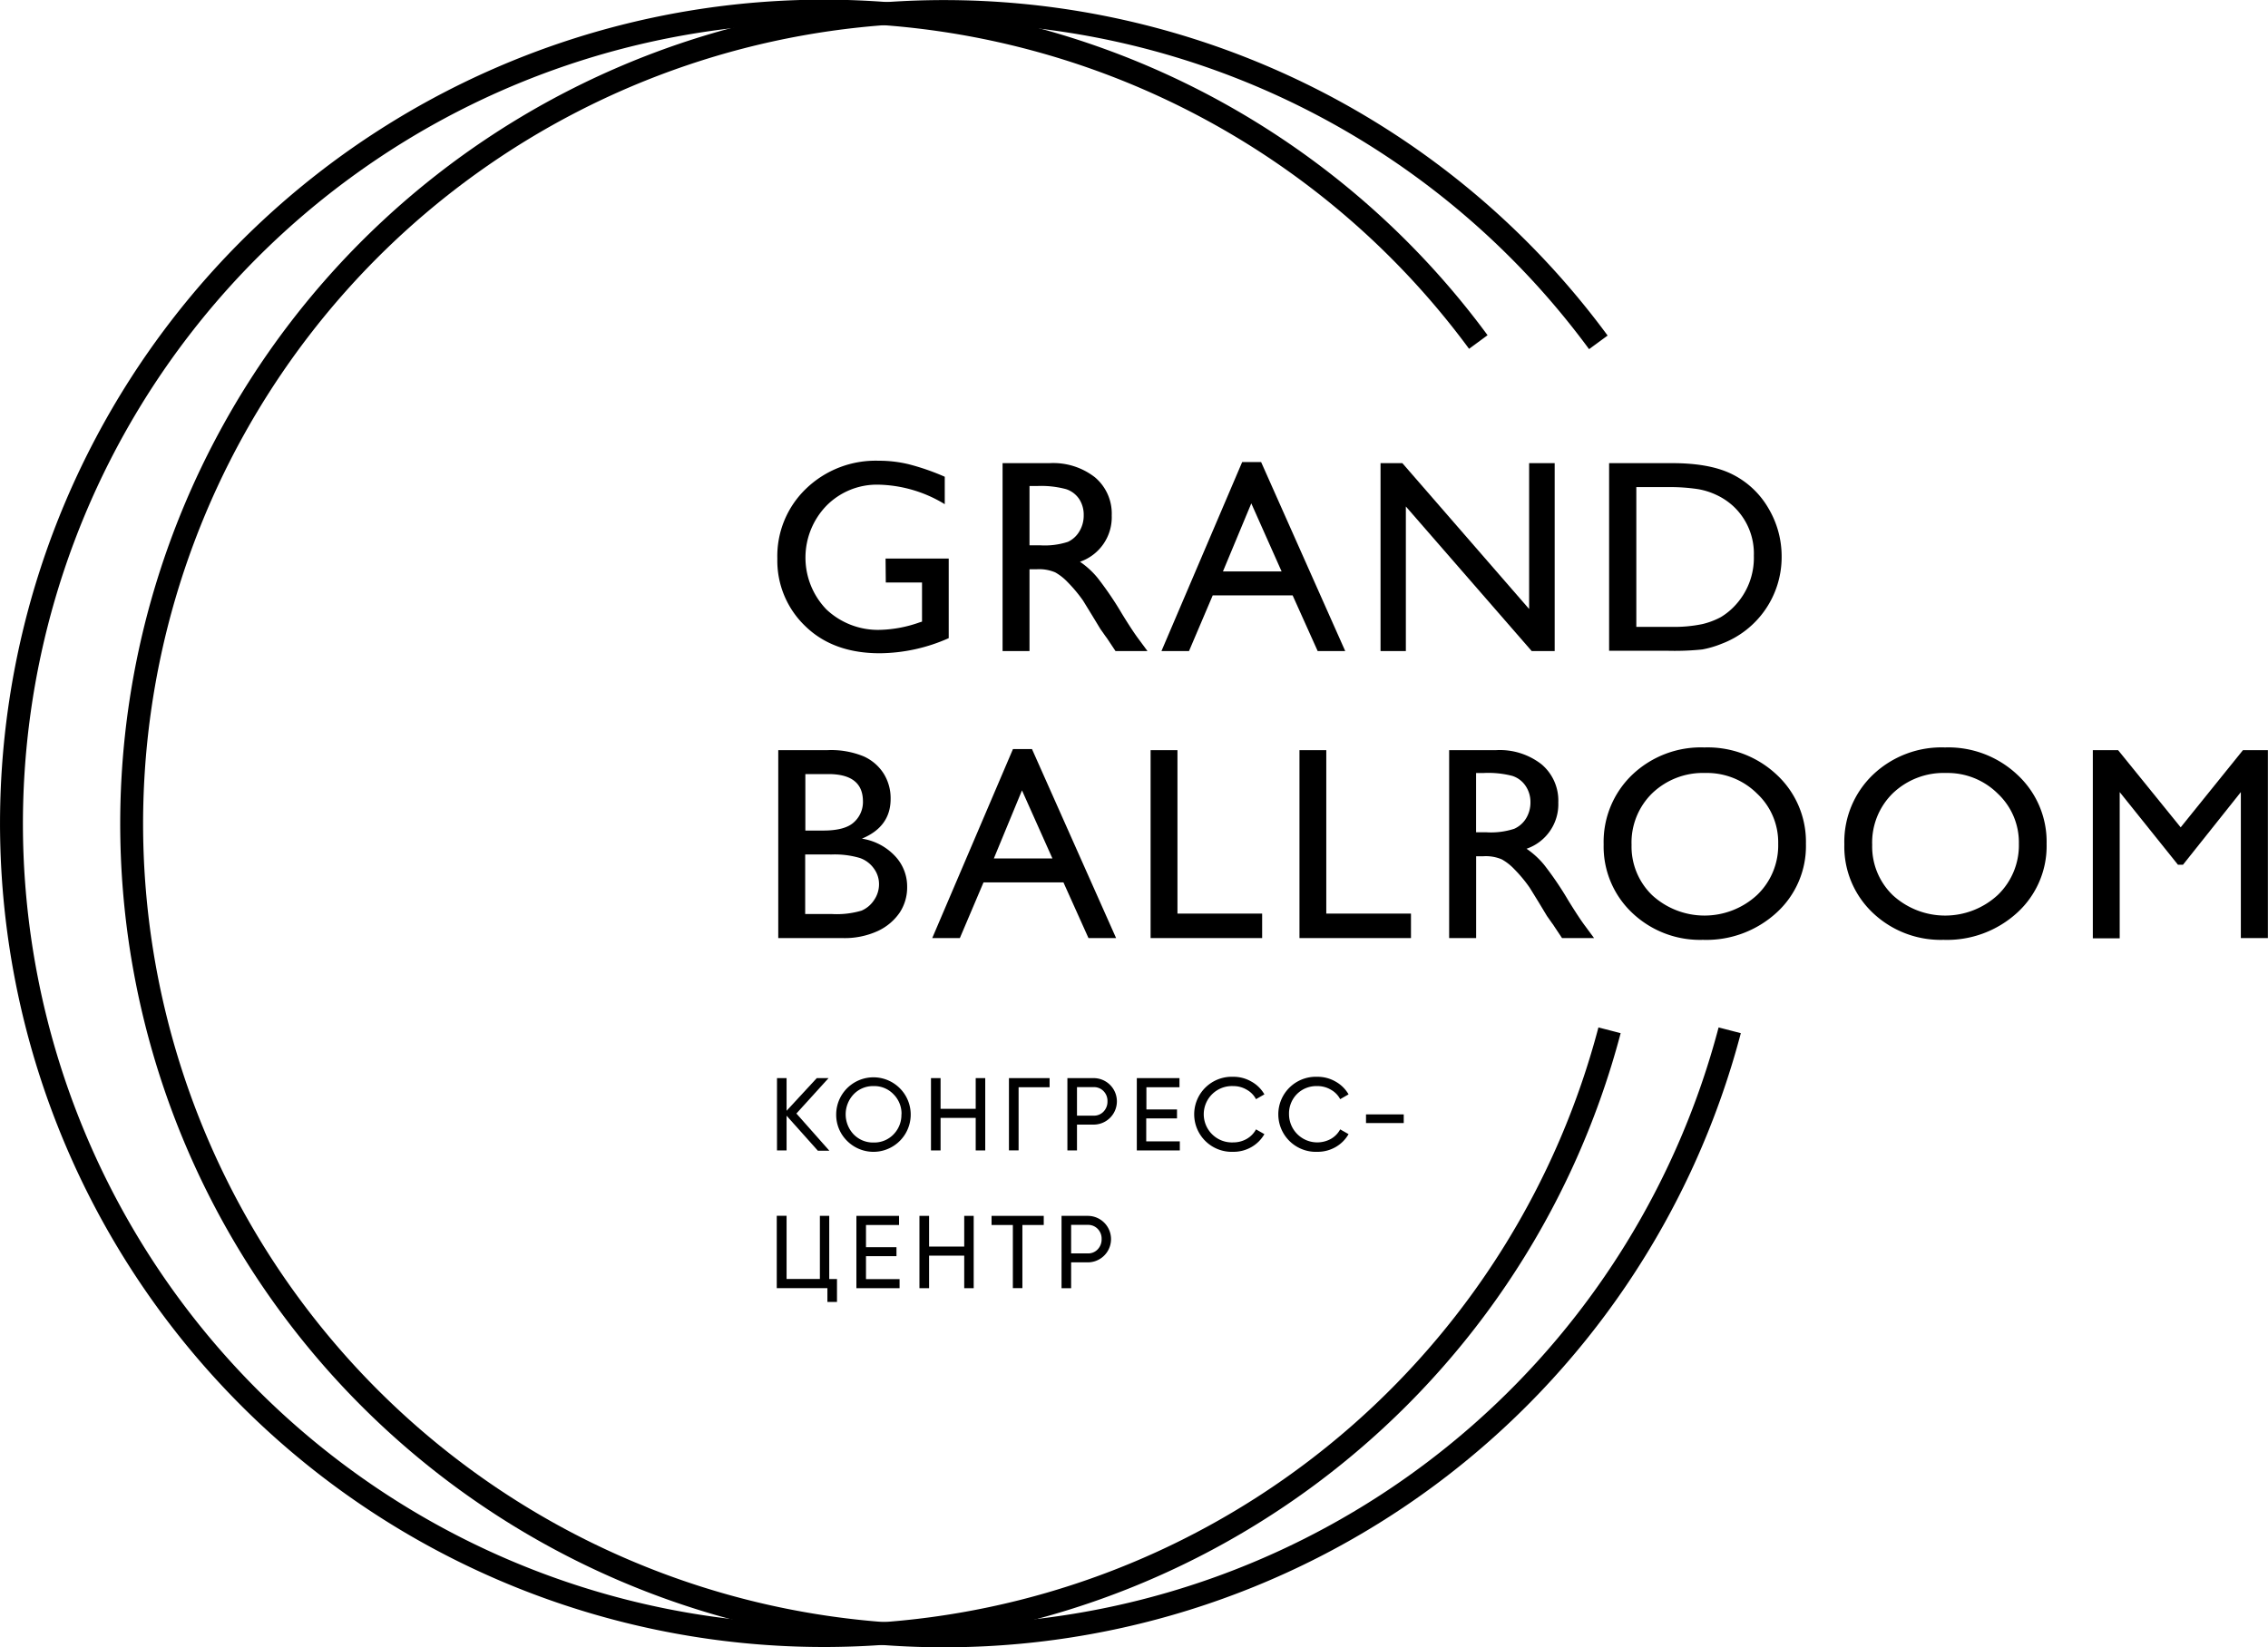 <svg xmlns="http://www.w3.org/2000/svg" viewBox="0 0 395.02 287"><title>grain-social-Ресурс 1</title><g id="Слой_2" data-name="Слой 2"><g id="Layer_1" data-name="Layer 1"><path d="M154.24,97.31h11v13.87a30,30,0,0,1-12,2.63q-8.15,0-13-4.74a15.75,15.75,0,0,1-4.85-11.72,16.28,16.28,0,0,1,5-12.21,17.44,17.44,0,0,1,12.63-4.87,21.83,21.83,0,0,1,5.25.61,40.75,40.75,0,0,1,6.28,2.18v4.78A23,23,0,0,0,153,84.44a12.33,12.33,0,0,0-9.05,3.66,13,13,0,0,0,0,18.09,13.09,13.09,0,0,0,9.47,3.54,22.06,22.06,0,0,0,6.72-1.29l.45-.14v-6.82h-6.31Z"/><path d="M174.62,113.43V80.69h8.2a11.8,11.8,0,0,1,7.88,2.46,8.25,8.25,0,0,1,2.93,6.66,8.2,8.2,0,0,1-5.53,8.06,14.62,14.62,0,0,1,3.07,2.81,58.27,58.27,0,0,1,4.22,6.21q1.71,2.79,2.74,4.2l1.73,2.34h-5.57l-1.43-2.15c-.05-.08-.15-.22-.29-.4l-.91-1.29-1.45-2.39-1.57-2.56a25.07,25.07,0,0,0-2.68-3.21,9.21,9.21,0,0,0-2.17-1.71,7.15,7.15,0,0,0-3.26-.54h-1.22v14.25Zm6.09-28.76h-1.4V95h1.78A13,13,0,0,0,186,94.4,4.56,4.56,0,0,0,188,92.57a5.32,5.32,0,0,0,.75-2.81A5,5,0,0,0,188,87a4.38,4.38,0,0,0-2.32-1.78A16.69,16.69,0,0,0,180.71,84.67Z"/><path d="M216.35,80.5h3.3l14.65,32.93h-4.8l-4.36-9.7H211.22l-4.13,9.7h-4.8Zm6.87,19.06L217.94,87.7,213,99.56Z"/><path d="M266.33,80.69h4.45v32.74h-4L244.86,88.24v25.19h-4.41V80.69h3.8l22.08,25.41Z"/><path d="M280.26,113.38V80.69h11q6.68,0,10.57,2a15,15,0,0,1,6.19,5.88,16.38,16.38,0,0,1,2.29,8.48,16.13,16.13,0,0,1-10.43,15.1,17,17,0,0,1-3.4,1,47.19,47.19,0,0,1-5.9.23Zm10.55-28.52H285v24.35h6a24.15,24.15,0,0,0,5.46-.47,13.17,13.17,0,0,0,3.23-1.21A11.16,11.16,0,0,0,302,105.7a12.16,12.16,0,0,0,3.47-8.89,11.26,11.26,0,0,0-3.56-8.6,11.44,11.44,0,0,0-3-2,12.26,12.26,0,0,0-3.21-1A32.77,32.77,0,0,0,290.81,84.86Z"/><path d="M146.64,163.43H135.55V130.69h8.58a14.89,14.89,0,0,1,6.33,1.1,8,8,0,0,1,3.46,3,8.1,8.1,0,0,1,1.2,4.41q0,4.83-5,6.91a10,10,0,0,1,5.69,2.95A7.7,7.7,0,0,1,158,154.5a8,8,0,0,1-1.29,4.48,9.42,9.42,0,0,1-3.8,3.21A13.85,13.85,0,0,1,146.64,163.43Zm-2.37-28.57h-4v9.84h3.11c2.5,0,4.28-.47,5.32-1.42a4.74,4.74,0,0,0,1.6-3.71Q150.27,134.86,144.27,134.86Zm.35,14h-4.38v10.38h4.61a15.23,15.23,0,0,0,5.21-.59,4.94,4.94,0,0,0,2.2-1.87,4.84,4.84,0,0,0,.84-2.72,4.56,4.56,0,0,0-.89-2.74,5,5,0,0,0-2.48-1.85A15.53,15.53,0,0,0,144.62,148.88Z"/><path d="M176.43,130.5h3.31l14.65,32.93h-4.81l-4.36-9.7H171.3l-4.12,9.7h-4.81Zm6.87,19.06L178,137.7l-4.9,11.86Z"/><path d="M200.4,130.69h4.68v28.48h14.75v4.26H200.4Z"/><path d="M226.33,130.69H231v28.48h14.75v4.26H226.33Z"/><path d="M252.4,163.43V130.69h8.2a11.82,11.82,0,0,1,7.88,2.46,8.25,8.25,0,0,1,2.93,6.66,8.2,8.2,0,0,1-5.53,8.06,14.62,14.62,0,0,1,3.07,2.81,57.06,57.06,0,0,1,4.21,6.21c1.15,1.86,2.06,3.26,2.75,4.2l1.73,2.34h-5.58l-1.43-2.15a3.09,3.09,0,0,0-.28-.4l-.91-1.29L268,157.2l-1.58-2.56a24.29,24.29,0,0,0-2.67-3.21,9,9,0,0,0-2.18-1.71,7.07,7.07,0,0,0-3.25-.54h-1.22v14.25Zm6.09-28.76h-1.4V145h1.78a13,13,0,0,0,4.87-.61,4.61,4.61,0,0,0,2.07-1.83,5.32,5.32,0,0,0,.75-2.81,5,5,0,0,0-.82-2.79,4.4,4.4,0,0,0-2.33-1.78A16.57,16.57,0,0,0,258.49,134.67Z"/><path d="M296.85,130.22A17.56,17.56,0,0,1,309.48,135a15.91,15.91,0,0,1,5.06,12,15.68,15.68,0,0,1-5.11,12,18.09,18.09,0,0,1-12.84,4.74,17.13,17.13,0,0,1-12.35-4.74,15.88,15.88,0,0,1-4.93-11.9,16.18,16.18,0,0,1,5-12.14A17.33,17.33,0,0,1,296.85,130.22Zm.18,4.45a12.76,12.76,0,0,0-9.25,3.52,12,12,0,0,0-3.61,9A11.77,11.77,0,0,0,287.8,156a13.49,13.49,0,0,0,18.23-.07,11.94,11.94,0,0,0,3.68-8.93,11.62,11.62,0,0,0-3.68-8.74A12.36,12.36,0,0,0,297,134.67Z"/><path d="M338.76,130.22A17.54,17.54,0,0,1,351.39,135a15.88,15.88,0,0,1,5.07,12,15.71,15.71,0,0,1-5.11,12,18.1,18.1,0,0,1-12.85,4.74,17.16,17.16,0,0,1-12.35-4.74,15.87,15.87,0,0,1-4.92-11.9,16.18,16.18,0,0,1,5-12.14A17.31,17.31,0,0,1,338.76,130.22Zm.19,4.45a12.79,12.79,0,0,0-9.26,3.52,12,12,0,0,0-3.61,9,11.77,11.77,0,0,0,3.63,8.81,13.5,13.5,0,0,0,18.24-.07,12,12,0,0,0,3.68-8.93,11.65,11.65,0,0,0-3.68-8.74A12.39,12.39,0,0,0,339,134.67Z"/><path d="M390.66,130.69H395v32.74h-4.71V138l-10.08,12.66h-.87L369.19,138v25.48h-4.68V130.69h4.4l10.9,13.45Z"/><path d="M138.71,194l5.74,6.48h-2L137,194.38v6.05h-1.67v-12.6H137v5.69l5.26-5.69h2.05Z"/><path d="M145.64,194.13a6.49,6.49,0,1,1,1.89,4.63A6.39,6.39,0,0,1,145.64,194.13Zm11.38,0a4.77,4.77,0,0,0-1.4-3.49,4.61,4.61,0,0,0-3.46-1.42,4.66,4.66,0,0,0-3.47,1.42,5.08,5.08,0,0,0,0,7,4.69,4.69,0,0,0,3.47,1.41,4.64,4.64,0,0,0,3.46-1.41A4.83,4.83,0,0,0,157,194.13Z"/><path d="M169.94,193.18v-5.35h1.66v12.6h-1.66v-5.67h-6.12v5.67h-1.67v-12.6h1.67v5.35Z"/><path d="M175.73,187.83h7.08v1.59h-5.4v11h-1.68Z"/><path d="M185.91,187.83h4.57a4.05,4.05,0,1,1,0,8.1h-2.9v4.5h-1.67Zm1.67,6.54h2.9a2.27,2.27,0,0,0,1.73-.71,2.49,2.49,0,0,0,.68-1.78,2.43,2.43,0,0,0-.68-1.78,2.31,2.31,0,0,0-1.73-.7h-2.9Z"/><path d="M199.64,194.85v4h5.85v1.58H198v-12.6h7.43v1.59h-5.76v3.87H205v1.56Z"/><path d="M214.79,200.67a6.54,6.54,0,1,1,0-13.07,6.19,6.19,0,0,1,3.16.83,5.86,5.86,0,0,1,2.27,2.23l-1.46.84a4,4,0,0,0-1.62-1.65,4.5,4.5,0,0,0-2.35-.63,4.91,4.91,0,1,0,0,9.81,4.68,4.68,0,0,0,2.35-.61,4.16,4.16,0,0,0,1.62-1.66l1.46.83a6.07,6.07,0,0,1-2.25,2.25A6.29,6.29,0,0,1,214.79,200.67Z"/><path d="M229.44,200.67a6.54,6.54,0,1,1,0-13.07,6.23,6.23,0,0,1,3.17.83,5.93,5.93,0,0,1,2.27,2.23l-1.46.84a4,4,0,0,0-1.62-1.65,4.53,4.53,0,0,0-2.36-.63,4.77,4.77,0,0,0-3.56,1.4,4.82,4.82,0,0,0-1.37,3.51,4.92,4.92,0,0,0,7.29,4.29,4.16,4.16,0,0,0,1.62-1.66l1.46.83a6.07,6.07,0,0,1-2.25,2.25A6.3,6.3,0,0,1,229.44,200.67Z"/><path d="M244.49,195.66h-6.57v-1.51h6.57Z"/><path d="M144.43,211.83v11h1.35v4h-1.67v-2.41h-8.82v-12.6H137v11h5.8v-11Z"/><path d="M150.83,218.85v4h5.85v1.58h-7.52v-12.6h7.43v1.59h-5.76v3.87h5.31v1.56Z"/><path d="M167.94,217.18v-5.35h1.65v12.6h-1.65v-5.67h-6.12v5.67h-1.68v-12.6h1.68v5.35Z"/><path d="M172.7,211.83h9.09v1.59h-3.72v11h-1.66v-11H172.7Z"/><path d="M184.89,211.83h4.57a4.05,4.05,0,1,1,0,8.1h-2.9v4.5h-1.67Zm1.67,6.54h2.9a2.27,2.27,0,0,0,1.73-.71,2.49,2.49,0,0,0,.68-1.78,2.43,2.43,0,0,0-.68-1.78,2.31,2.31,0,0,0-1.73-.7h-2.9Z"/><path d="M200.65,8.78A139.5,139.5,0,1,0,299.33,179l3.87,1A143.49,143.49,0,1,1,280,58.46l-3.23,2.37A139.53,139.53,0,0,0,200.65,8.78Z"/><path d="M179.71,8.78A139.5,139.5,0,1,0,278.4,179l3.87,1a143.5,143.5,0,1,1-23.18-121.6l-3.22,2.37A139.55,139.55,0,0,0,179.71,8.78Z"/></g></g></svg>